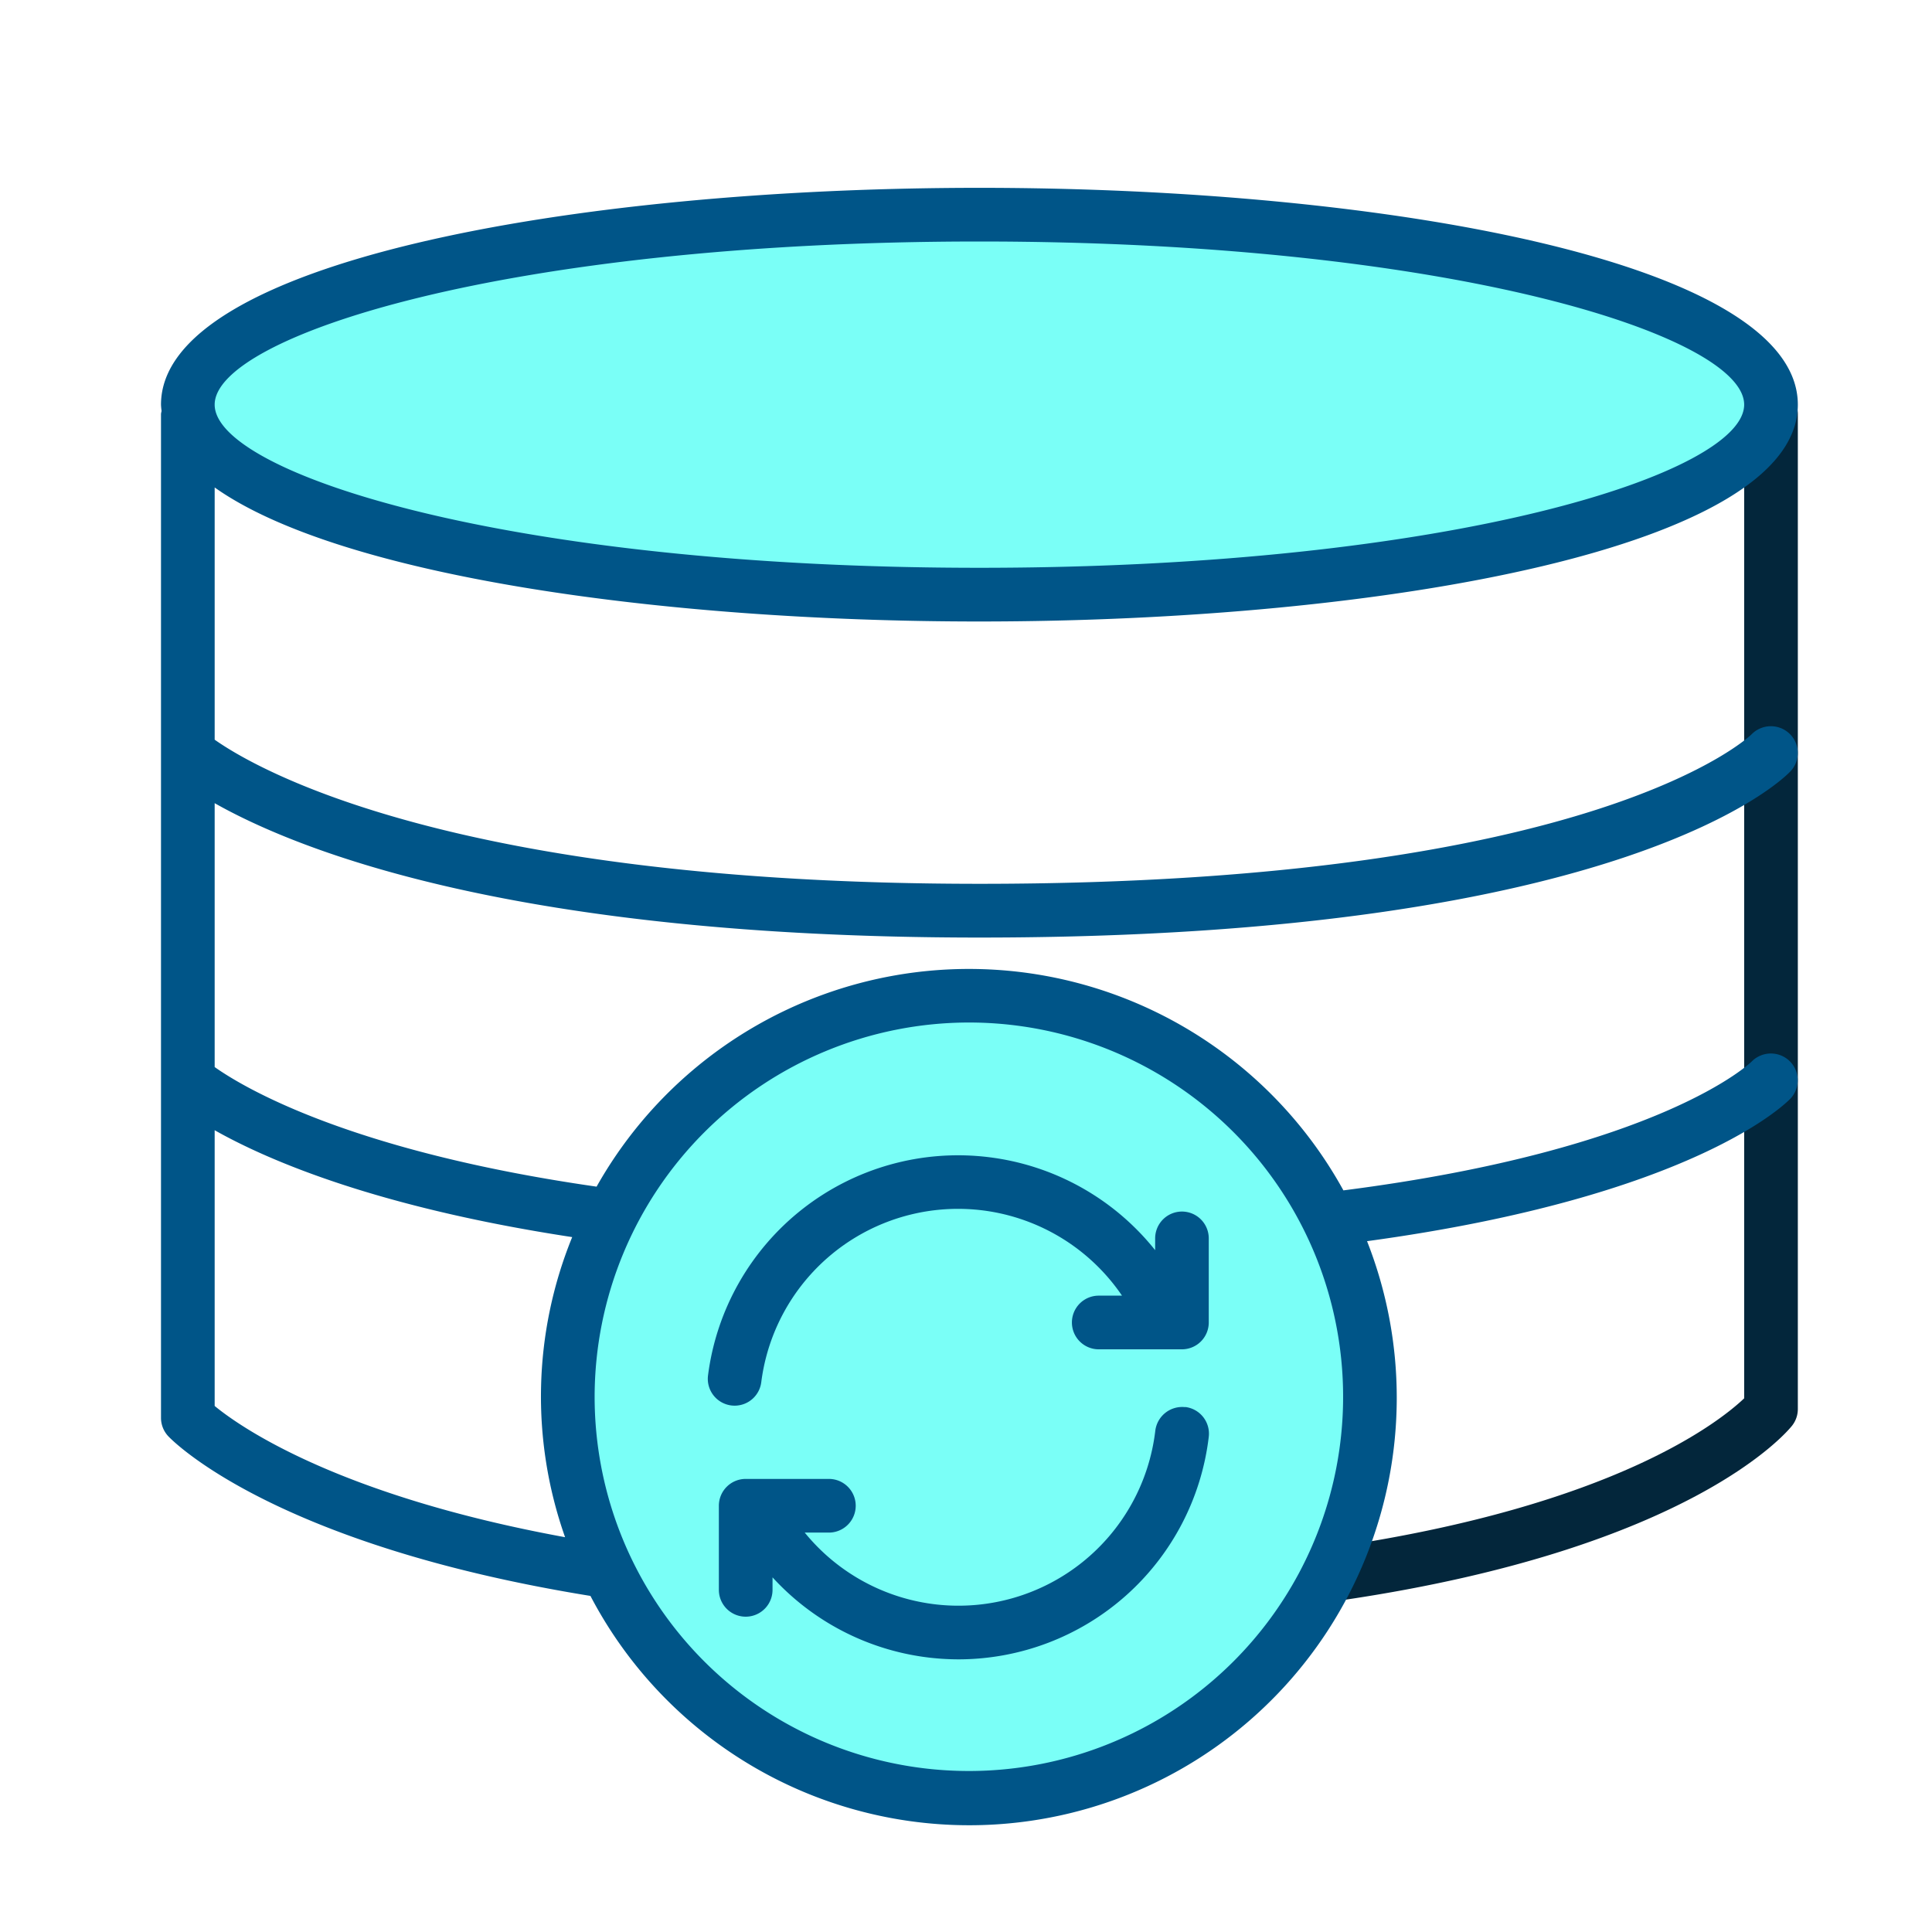 <svg id="icon_-_update_-_focus" data-name="icon - update - focus" xmlns="http://www.w3.org/2000/svg" width="72" height="72" viewBox="0 0 72 72">
  <defs>
    <style>
      .cls-1 {
        fill: none;
      }

      .cls-2 {
        fill: #7afff7;
      }

      .cls-3 {
        fill: #03263b;
      }

      .cls-4 {
        fill: #058;
      }
    </style>
  </defs>
  <rect id="mask" class="cls-1" width="72" height="72"/>
  <path id="路径_" data-name="路径 " class="cls-2" d="M603.053,324.053a14.947,14.947,0,1,1-14.947-14.947,14.947,14.947,0,0,1,14.947,14.947" transform="translate(-552 -272)"/>
  <path id="路径" class="cls-2" d="M618,287.08c0,3.91-13.208,7.08-29.5,7.08s-29.5-3.17-29.5-7.08S572.208,280,588.5,280s29.5,3.17,29.5,7.08" transform="translate(-552 -272)"/>
  <path id="路径-2" data-name="路径" class="cls-3" d="M601.968,331.631a1,1,0,0,1-.146-1.989c10.351-1.54,14.268-4.665,15.178-5.53V287.426a1,1,0,0,1,2,0v37.086a1,1,0,0,1-.214.618c-.145.185-3.714,4.563-16.67,6.49a.922.922,0,0,1-.148.011" transform="translate(-552 -272)"/>
  <path id="路径-3" data-name="路径" class="cls-4" d="M560,301.932c3.153,1.782,11.24,5.008,28.5,5.008,24.149,0,29.993-5.944,30.23-6.2a.994.994,0,0,0-.042-1.4,1.007,1.007,0,0,0-1.41.024c-.054.056-5.746,5.573-28.778,5.573-19.641,0-26.968-4.291-28.5-5.371v-9.4c4.633,3.29,16.622,4.995,28.5,4.995,15.157,0,30.5-2.775,30.5-8.08S603.657,279,588.5,279s-30.5,2.775-30.5,8.08a2.385,2.385,0,0,0,.022.239.789.789,0,0,0-.022.107V324.84a1,1,0,0,0,.272.685c.155.165,3.93,4.04,15.732,5.95a15.932,15.932,0,0,0,28.942-13.22c12.205-1.665,15.641-5.166,15.784-5.318a1,1,0,0,0-.042-1.4,1.006,1.006,0,0,0-1.41.025c-.032.033-3.366,3.282-15.213,4.8a15.925,15.925,0,0,0-27.832-.139c-9.191-1.318-13.164-3.7-14.233-4.457ZM588.5,281c17.658,0,28.5,3.541,28.5,6.08s-10.842,6.08-28.5,6.08-28.5-3.541-28.5-6.08S570.842,281,588.5,281m-.394,29.106a13.947,13.947,0,1,1-13.946,13.947,13.963,13.963,0,0,1,13.946-13.947m-14.783,8a15.739,15.739,0,0,0-.264,11.181c-8.437-1.546-12.1-4.1-13.059-4.891V314.12c2.024,1.144,6.1,2.882,13.323,3.983" transform="translate(-552 -272)"/>
  <path id="路径-4" data-name="路径" class="cls-4" d="M596.167,324.44a1.009,1.009,0,0,0-1.112.875,7.386,7.386,0,0,1-13.065,3.8h.9a1,1,0,0,0,0-2h-3.1a1,1,0,0,0-1,1v3.134a1,1,0,0,0,2,0v-.466a9.391,9.391,0,0,0,5.817,2.989,9.673,9.673,0,0,0,1.125.067,9.4,9.4,0,0,0,9.315-8.293,1,1,0,0,0-.875-1.111" transform="translate(-552 -272)"/>
  <path id="路径-5" data-name="路径" class="cls-4" d="M596.049,317.151a1,1,0,0,0-1,1v.439a9.395,9.395,0,0,0-16.663,4.668,1,1,0,0,0,.865,1.119,1.137,1.137,0,0,0,.129.008,1,1,0,0,0,.99-.873,7.391,7.391,0,0,1,13.444-3.227h-.867a1,1,0,0,0,0,2h3.1a1,1,0,0,0,1-1v-3.134a1,1,0,0,0-1-1" transform="translate(-552 -272)"/>
</svg>

